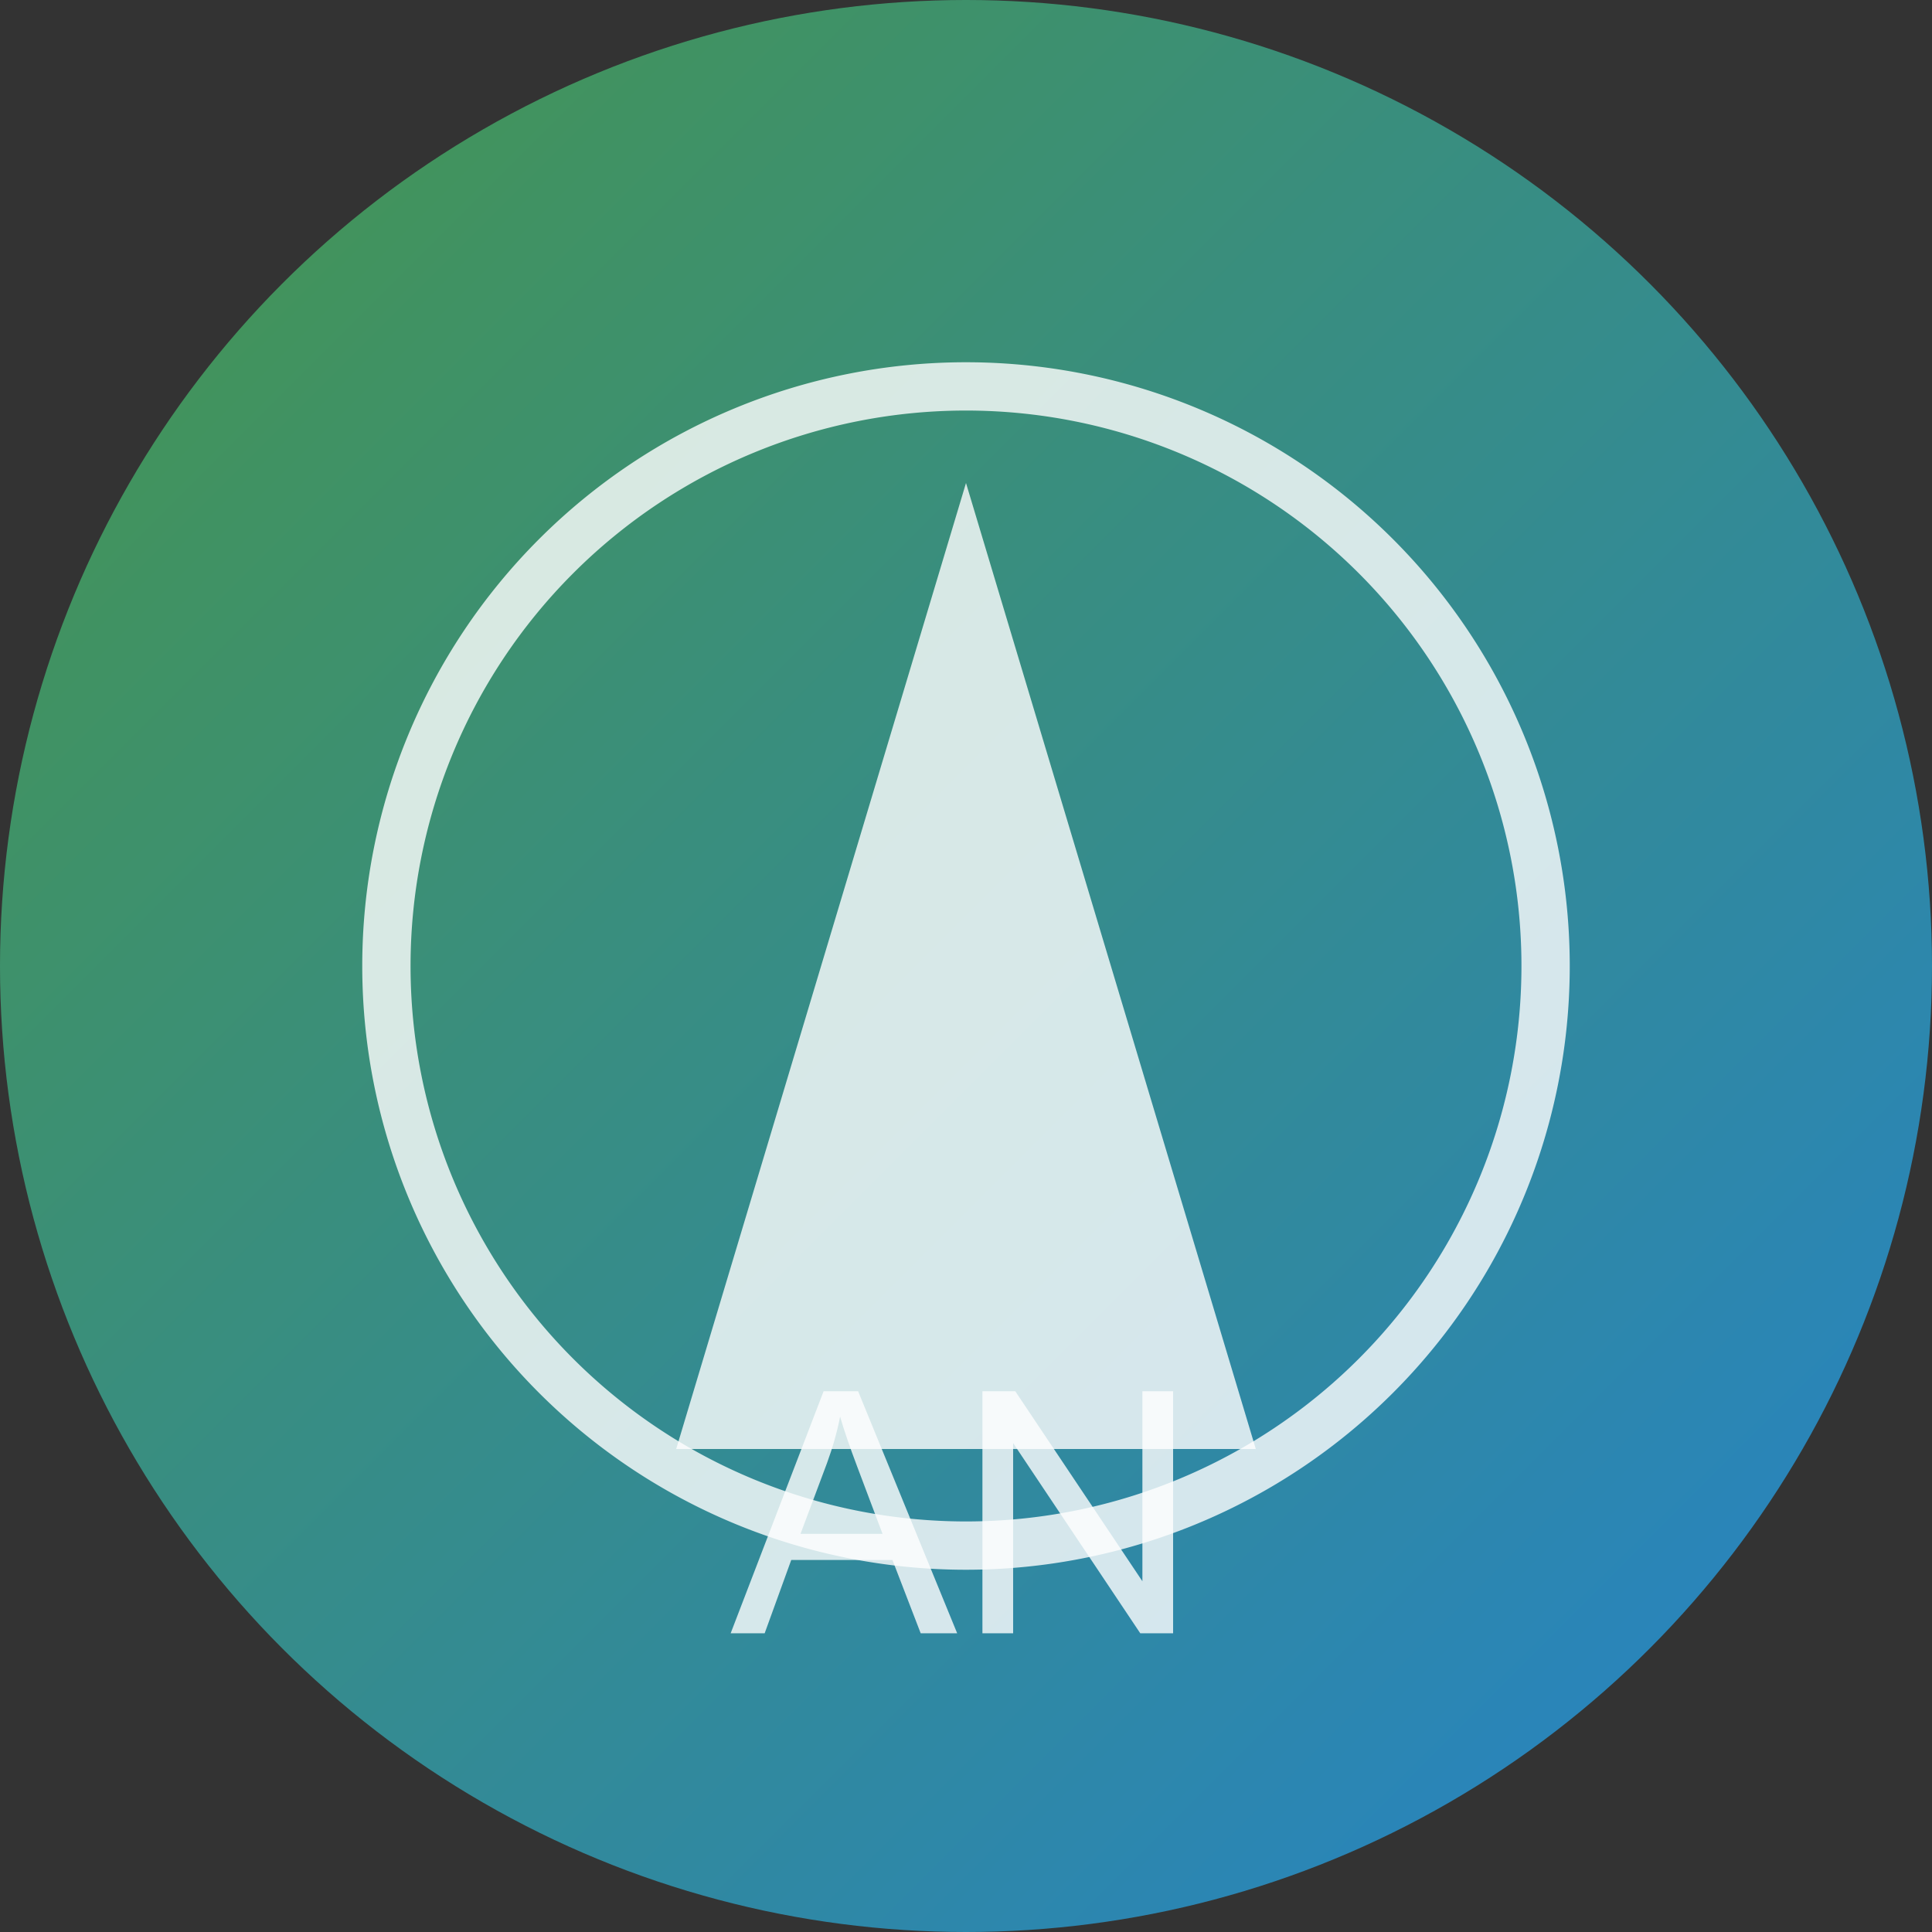 <?xml version="1.0" encoding="UTF-8" standalone="no"?>
<svg
   viewBox="0 0 1024 1024"
   width="1024"
   height="1024"
   version="1.1"
   id="svg2"
   sodipodi:docname="an-round.svg"
   inkscape:version="1.3.2 (091e20e, 2023-11-25)"
   xmlns:inkscape="http://www.inkscape.org/namespaces/inkscape"
   xmlns:sodipodi="http://sodipodi.sourceforge.net/DTD/sodipodi-0.dtd"
   xmlns:xlink="http://www.w3.org/1999/xlink"
   xmlns="http://www.w3.org/2000/svg"
   xmlns:svg="http://www.w3.org/2000/svg">
  <rect x="0" y="0" width="1024" height="1024" fill="#333333" stroke="none"/>
  <sodipodi:namedview
     id="namedview2"
     pagecolor="#ffffff"
     bordercolor="#111111"
     borderopacity="1"
     inkscape:showpageshadow="0"
     inkscape:pageopacity="0"
     inkscape:pagecheckerboard="1"
     inkscape:deskcolor="#d1d1d1"
     inkscape:zoom="0.32647698"
     inkscape:cx="344.58785"
     inkscape:cy="552.87206"
     inkscape:window-width="1512"
     inkscape:window-height="854"
     inkscape:window-x="0"
     inkscape:window-y="38"
     inkscape:window-maximized="1"
     inkscape:current-layer="svg2"
     showgrid="false" />
  <defs
     id="defs2">
    <linearGradient
       id="grad1"
       x1="0%"
       y1="0%"
       x2="100%"
       y2="100%">
      <stop
         offset="0%"
         style="stop-color: #4CAF50; stop-opacity: 0.8"
         id="stop1" />
      <stop
         offset="100%"
         style="stop-color: #2196F3; stop-opacity: 0.8"
         id="stop2" />
    </linearGradient>
    <linearGradient
       inkscape:collect="always"
       xlink:href="#grad1"
       id="linearGradient1"
       x1="211.945"
       y1="96.364"
       x2="445.085"
       y2="329.504"
       gradientTransform="matrix(4.392,0,0,4.392,-930.909,-423.253)"
       gradientUnits="userSpaceOnUse" />
  </defs>
  <!-- Changed circle to rectangle for background -->
  <circle
     style="fill:url(#linearGradient1);stroke-width:4.392"
     id="path3"
     cx="512"
     cy="512"
     r="512" />
  <!-- Scaled up the triangle path -->
  <path
     d="M 358.4 768 L 512 256 L 665.6 768 Z"
     fill="white"
     fill-opacity="0.8"
     id="path2" />
  <!-- Scaled up the circle -->
  <path
     id="circle2"
     style="fill:none;stroke:#ffffff;stroke-width:25.6;stroke-opacity:0.8"
     d="M 819.2,512 A 307.2,307.2 0 0 1 512,819.2 307.2,307.2 0 0 1 204.8,512 307.2,307.2 0 0 1 512,204.8 307.2,307.2 0 0 1 819.2,512 Z" />
  <!-- Scaled up the text -->
  <path
     d="m 387.269,865.663 49.263,-128.275 h 18.288 l 52.5,128.275 h -19.337 l -14.963,-38.85 h -53.638 l -14.088,38.85 z m 37.013,-52.675 h 43.487 l -13.387,-35.525 q -6.125,-16.188 -9.1,-26.6 -2.45,12.338 -6.912,24.5 z m 96.425,52.675 v -128.275 h 17.413 l 67.375,100.713 v -100.713 h 16.275 v 128.275 h -17.413 l -67.375,-100.8 v 100.8 z"
     id="text2"
     style="font-size:179.2px;font-family:Arial, sans-serif;dominant-baseline:middle;text-anchor:middle;fill:#ffffff;fill-opacity:0.8"
     aria-label="AN" />
</svg>

